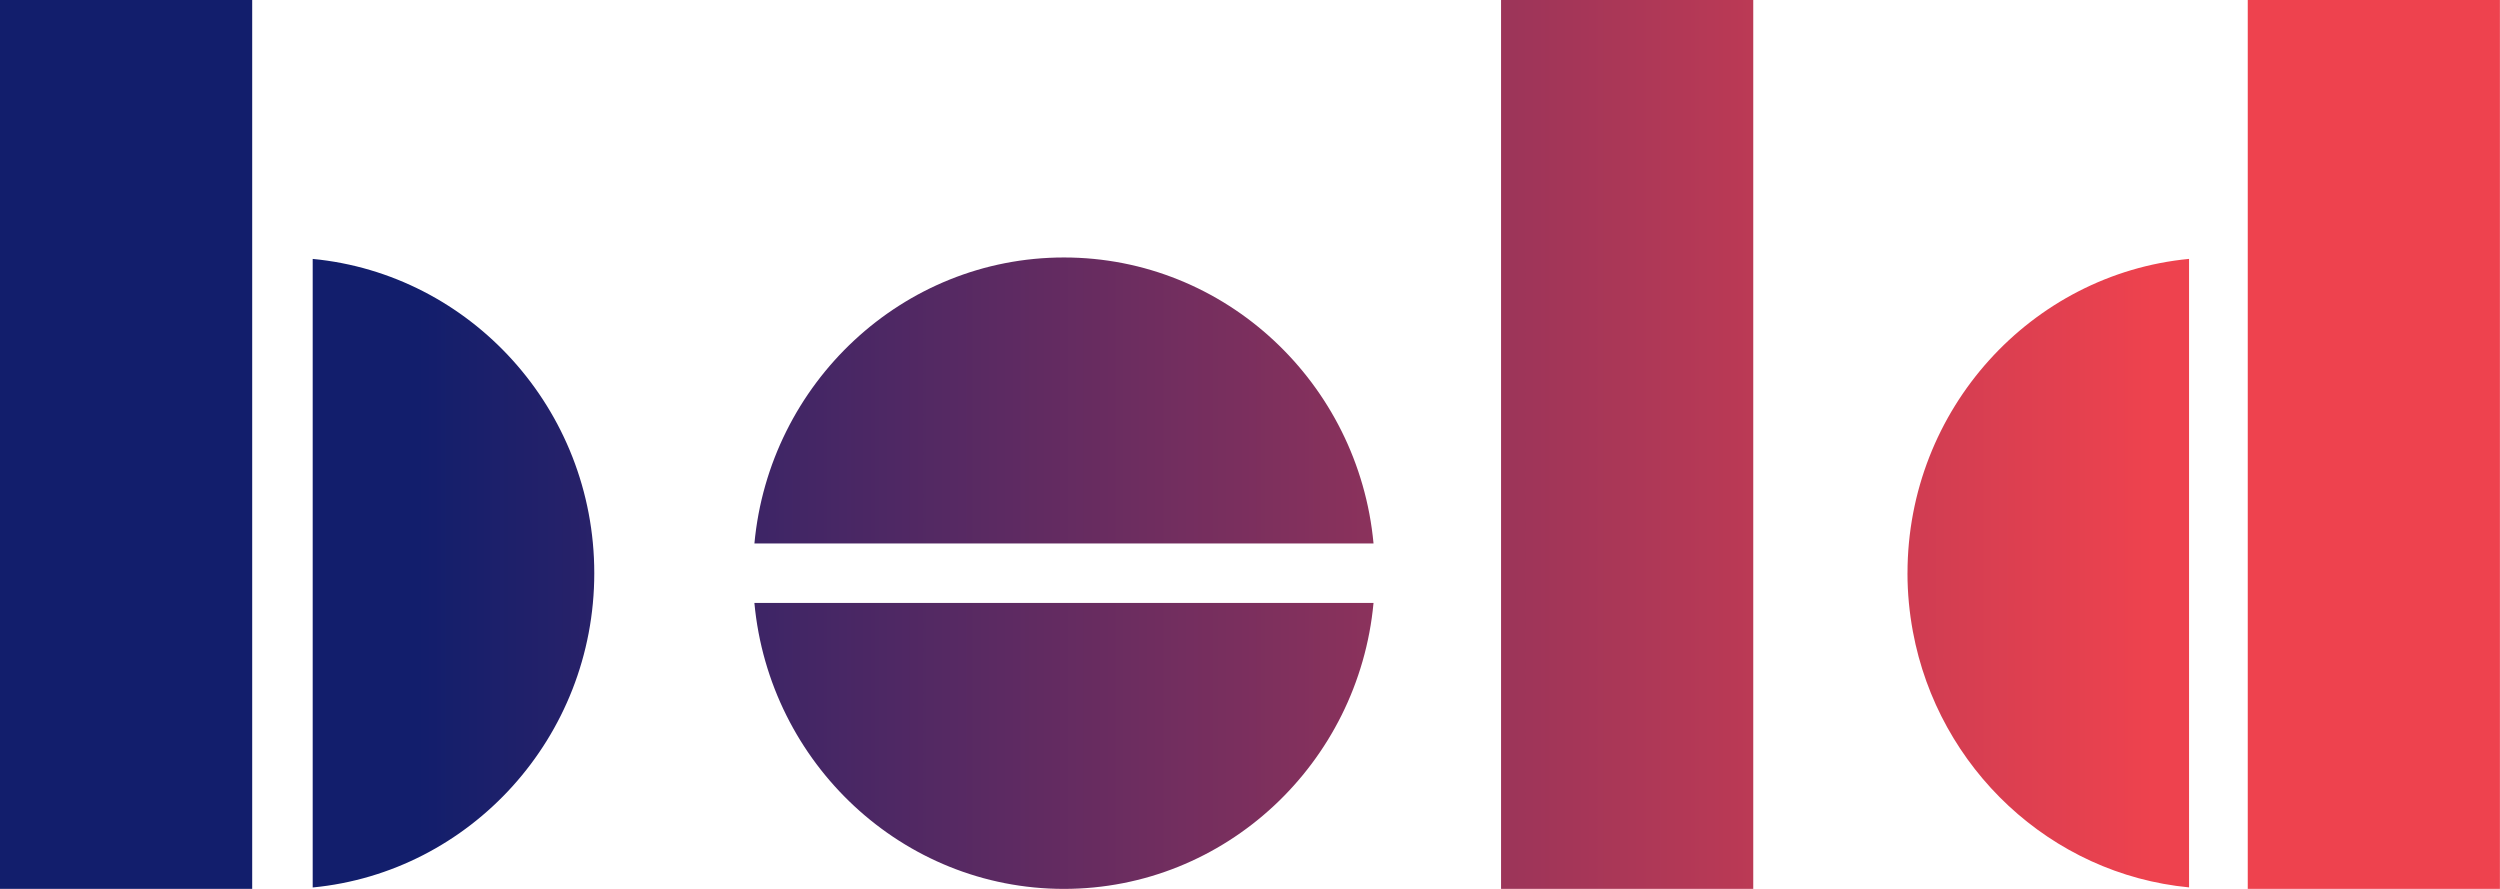 <svg width="90" height="32" viewBox="0 0 90 32" fill="none" class="icon-gradient"><path d="M27.159 21.706h22.288C48.911 27.472 44.119 32 38.302 32c-5.817 0-10.608-4.527-11.144-10.293zM11.257 9.32v22.629c5.677-.544 10.137-5.41 10.137-11.315 0-5.904-4.46-10.769-10.137-11.313zm27.046-.051c-5.816 0-10.608 4.529-11.144 10.295h22.288c-.536-5.766-5.328-10.295-11.145-10.295zM0 17.528V32h9.079V0H0v17.527zM80.919 0v32h9.078V0H80.92zm-12.25 20.634c0 .719.069 1.42.195 2.102.911 4.92 4.956 8.733 9.942 9.21V9.32c-5.676.544-10.136 5.41-10.136 11.315h-.001zm-14.63 11.365h9.078V0h-9.079v32z" fill="url(#bold-icon-new_inline_svg__paint0_linear_2684_3522)"></path><defs><linearGradient id="bold-icon-new_inline_svg__paint0_linear_2684_3522" x1="89.997" y1="16" x2="0" y2="16" gradientUnits="userSpaceOnUse"><stop offset="0.139" stop-color="#EE424E"></stop><stop offset="0.833" stop-color="#121E6C"></stop></linearGradient></defs></svg>